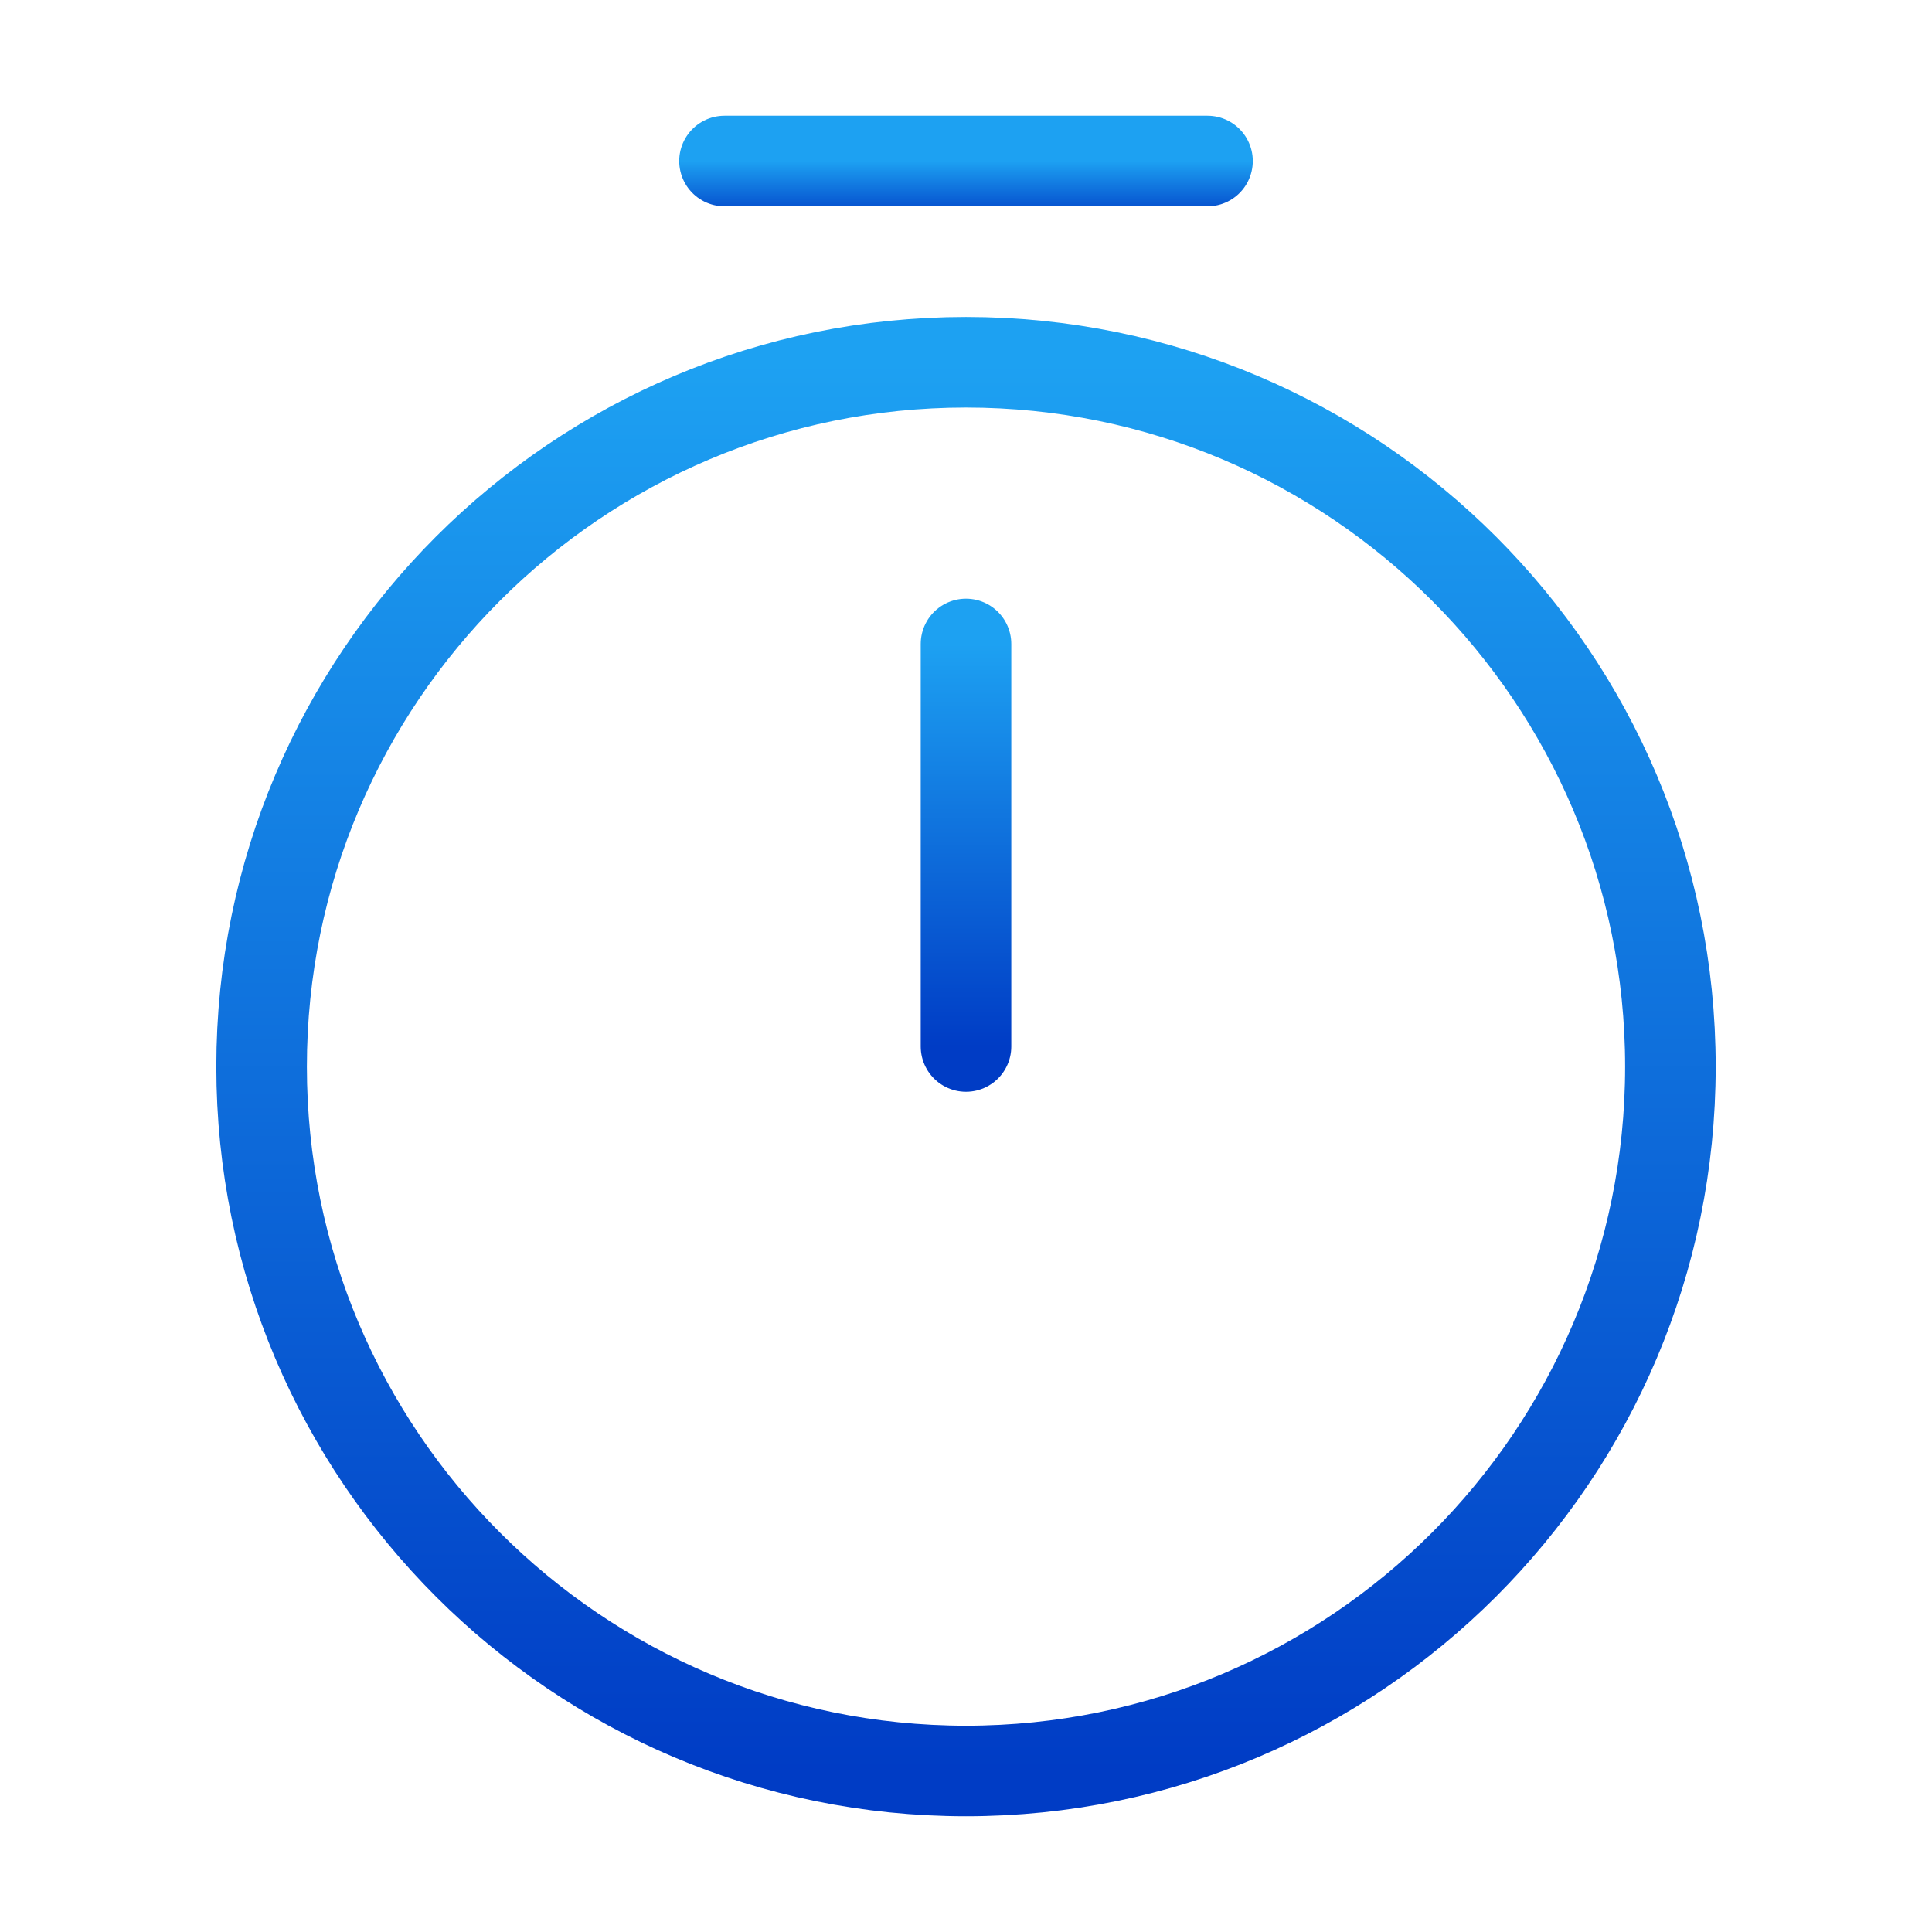 <svg width="32" height="32" viewBox="0 0 32 32" fill="none" xmlns="http://www.w3.org/2000/svg">
<path d="M27.667 17.667C27.667 24.107 22.44 29.333 16 29.333C9.56 29.333 4.333 24.107 4.333 17.667C4.333 11.227 9.56 6 16 6C22.44 6 27.667 11.227 27.667 17.667Z" stroke="url(#paint0_linear_11929_12076)" stroke-width="1.5" stroke-linecap="round" stroke-linejoin="round"/>
<path d="M16 10.666V17.333" stroke="url(#paint1_linear_11929_12076)" stroke-width="1.5" stroke-linecap="round" stroke-linejoin="round"/>
<path d="M12 2.667H20" stroke="url(#paint2_linear_11929_12076)" stroke-width="1.5" stroke-miterlimit="10" stroke-linecap="round" stroke-linejoin="round"/>
<defs>
<linearGradient id="paint0_linear_11929_12076" x1="16" y1="6" x2="16" y2="29.333" gradientUnits="userSpaceOnUse">
<stop stop-color="#1DA1F2"/>
<stop offset="1" stop-color="#003CC5"/>
</linearGradient>
<linearGradient id="paint1_linear_11929_12076" x1="16.5" y1="10.666" x2="16.5" y2="17.333" gradientUnits="userSpaceOnUse">
<stop stop-color="#1DA1F2"/>
<stop offset="1" stop-color="#003CC5"/>
</linearGradient>
<linearGradient id="paint2_linear_11929_12076" x1="16" y1="2.667" x2="16" y2="3.667" gradientUnits="userSpaceOnUse">
<stop stop-color="#1DA1F2"/>
<stop offset="1" stop-color="#003CC5"/>
</linearGradient>
</defs>
</svg>
